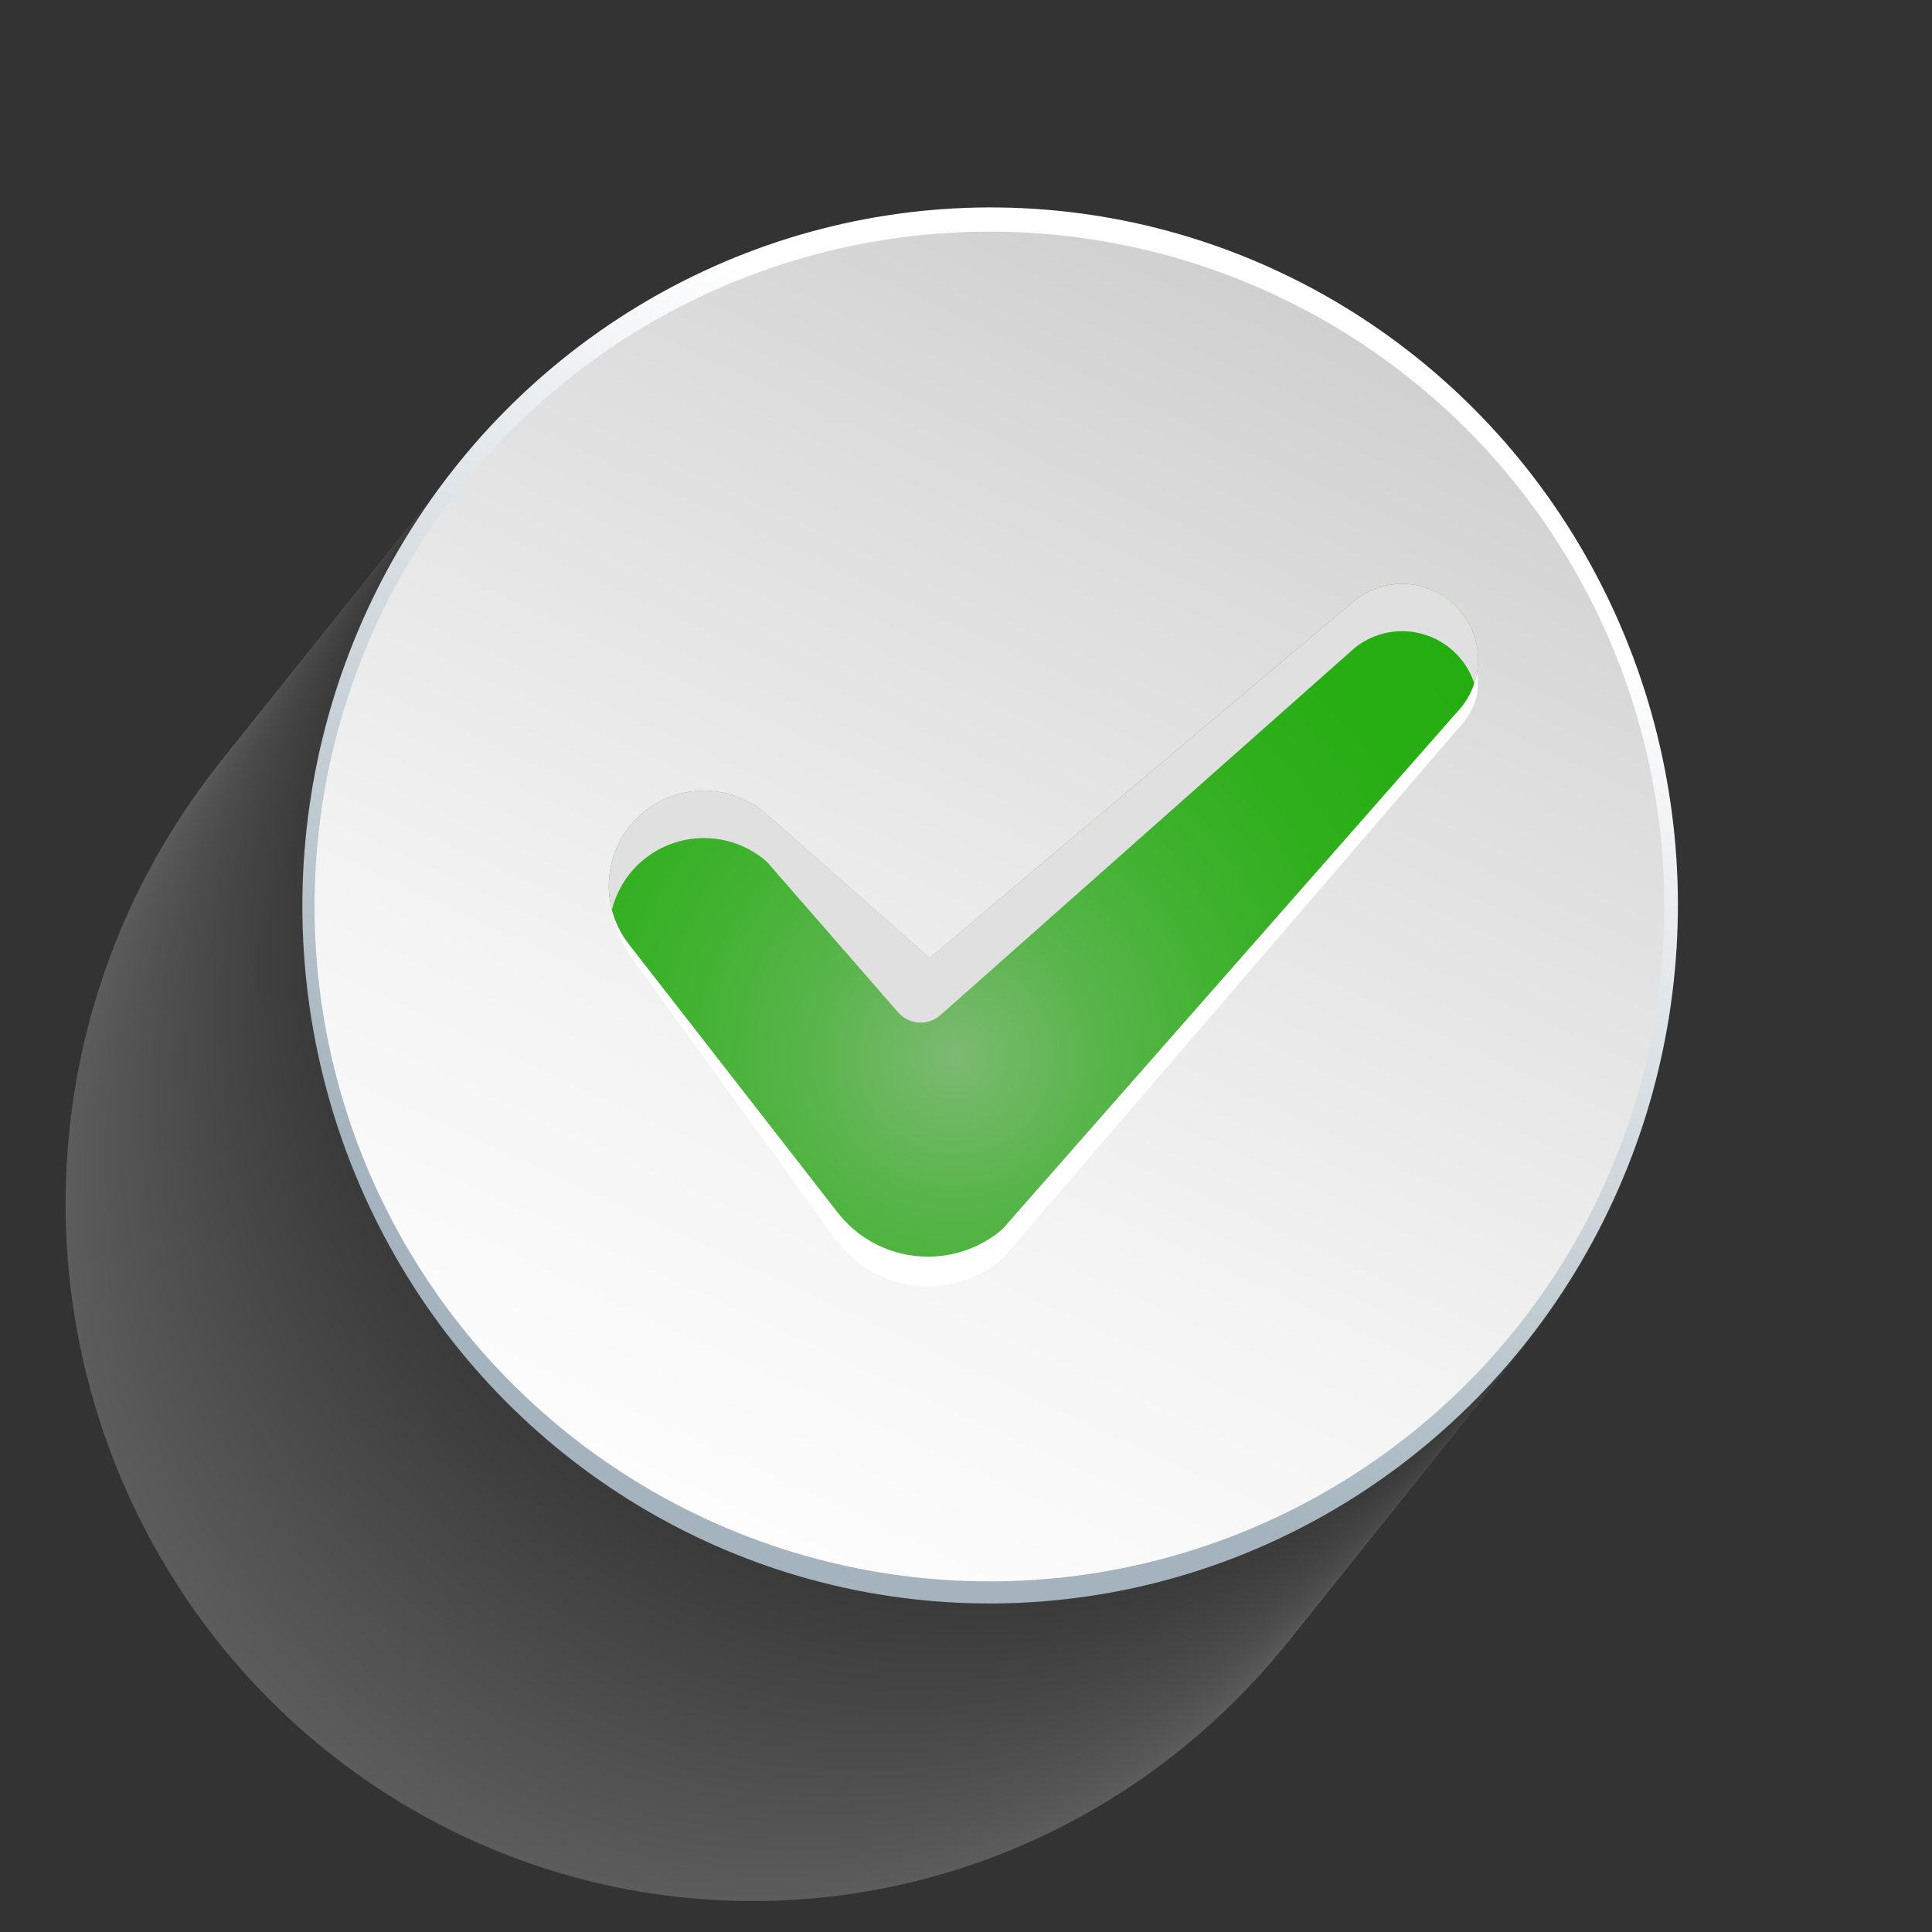 <?xml version="1.0" encoding="UTF-8"?>
<svg xmlns="http://www.w3.org/2000/svg" xmlns:xlink="http://www.w3.org/1999/xlink" viewBox="0 0 500 500">
  <rect x="0" y="0" width="500" height="500" fill="#333333" stroke="none"/>
  <defs>
    <style>
      .cls-1 {
        fill: #6a6a6a;
      }

      .cls-2 {
        fill: #b7b7b7;
      }

      .cls-3 {
        fill: #979797;
      }

      .cls-4 {
        fill: #9d9d9d;
      }

      .cls-5 {
        fill: #a7a7a7;
      }

      .cls-6 {
        fill: #797979;
      }

      .cls-7 {
        fill: #939393;
      }

      .cls-8 {
        fill: #ddd;
      }

      .cls-9 {
        fill: #e9e9e9;
      }

      .cls-10 {
        fill: url(#linear-gradient-2);
      }

      .cls-11 {
        fill: #f0f0f0;
      }

      .cls-12 {
        fill: #6c6c6c;
      }

      .cls-13 {
        fill: #f4f4f4;
      }

      .cls-14 {
        fill: #fff;
      }

      .cls-15 {
        fill: #8b8b8b;
      }

      .cls-16 {
        fill: #c5c5c5;
      }

      .cls-17 {
        fill: #cbcbcb;
      }

      .cls-18 {
        fill: #727272;
      }

      .cls-19 {
        fill: #d1d1d1;
      }

      .cls-20 {
        fill: #fafafa;
      }

      .cls-21 {
        fill: #848484;
      }

      .cls-22 {
        fill: #dbdbdb;
      }

      .cls-23 {
        fill: #a5a5a5;
      }

      .cls-24 {
        fill: #cacaca;
      }

      .cls-25 {
        fill: #d8d8d8;
      }

      .cls-26 {
        fill: #f6f6f6;
      }

      .cls-27 {
        fill: #bfbfbf;
      }

      .cls-28 {
        fill: #9c9c9c;
      }

      .cls-29 {
        fill: #aeaeae;
      }

      .cls-30 {
        fill: silver;
      }

      .cls-31 {
        fill: #989898;
      }

      .cls-32 {
        fill: #717171;
      }

      .cls-33 {
        fill: #e2e2e2;
      }

      .cls-34 {
        fill: #f5f5f5;
      }

      .cls-35 {
        fill: #5c5c5c;
      }

      .cls-36 {
        fill: #777;
      }

      .cls-37 {
        fill: #5f5f5f;
      }

      .cls-38 {
        fill: #a9a9a9;
      }

      .cls-39 {
        fill: #9f9f9f;
      }

      .cls-40 {
        fill: #a0a0a0;
      }

      .cls-41 {
        fill: #b2b2b2;
      }

      .cls-42 {
        fill: #a6a6a6;
      }

      .cls-43 {
        fill: #8c8c8c;
      }

      .cls-44 {
        fill: #bababa;
      }

      .cls-45 {
        isolation: isolate;
      }

      .cls-46 {
        fill: #959595;
      }

      .cls-47 {
        fill: #868686;
      }

      .cls-48 {
        fill: #d6d6d6;
      }

      .cls-49 {
        fill: #b4b4b4;
      }

      .cls-50 {
        fill: #909090;
      }

      .cls-51 {
        fill: #c9c9c9;
      }

      .cls-52 {
        fill: #7c7c7c;
      }

      .cls-53, .cls-54 {
        fill: #e0e0e0;
      }

      .cls-54 {
        mix-blend-mode: multiply;
      }

      .cls-55 {
        fill: #8d8d8d;
      }

      .cls-56 {
        fill: #656565;
      }

      .cls-57 {
        fill: #c7c7c7;
      }

      .cls-58 {
        fill: #a4a4a4;
      }

      .cls-59 {
        fill: #dedede;
      }

      .cls-60 {
        fill: #6b6b6b;
      }

      .cls-61 {
        fill: #696969;
      }

      .cls-62 {
        fill: #c3c3c3;
      }

      .cls-63 {
        fill: #cfcfcf;
      }

      .cls-64 {
        fill: #d7d7d7;
      }

      .cls-65 {
        fill: #bdbdbd;
      }

      .cls-66 {
        fill: #707070;
      }

      .cls-67 {
        fill: #646464;
      }

      .cls-68 {
        fill: #818181;
      }

      .cls-69 {
        fill: #e1e1e1;
      }

      .cls-70 {
        fill: #929292;
      }

      .cls-71 {
        fill: #e6e6e6;
      }

      .cls-72 {
        fill: #e7e7e7;
      }

      .cls-73 {
        fill: #969696;
      }

      .cls-74 {
        fill: url(#radial-gradient);
      }

      .cls-75 {
        fill: #626262;
      }

      .cls-76 {
        fill: #b0b0b0;
      }

      .cls-77 {
        fill: gray;
      }

      .cls-78 {
        fill: #5a5a5a;
      }

      .cls-79 {
        fill: #d4d4d4;
      }

      .cls-80 {
        fill: #828282;
      }

      .cls-81 {
        fill: #8f8f8f;
      }

      .cls-82 {
        fill: #787878;
      }

      .cls-83 {
        fill: #767676;
      }

      .cls-84 {
        fill: #dadada;
      }

      .cls-85 {
        fill: #8e8e8e;
      }

      .cls-86 {
        fill: #6f6f6f;
      }

      .cls-87 {
        fill: #b8b8b8;
      }

      .cls-88 {
        fill: #898989;
      }

      .cls-89 {
        fill: #7d7d7d;
      }

      .cls-90 {
        fill: #eaeaea;
      }

      .cls-91 {
        fill: #a1a1a1;
      }

      .cls-92 {
        fill: #747474;
      }

      .cls-93 {
        mix-blend-mode: color-burn;
        opacity: .2;
      }

      .cls-94 {
        fill: #676767;
      }

      .cls-95 {
        fill: #c8c8c8;
      }

      .cls-96 {
        fill: #fdfdfd;
      }

      .cls-97 {
        fill: #e4e4e4;
      }

      .cls-98 {
        fill: #737373;
      }

      .cls-99 {
        fill: #fbfbfb;
      }

      .cls-100 {
        fill: #a3a3a3;
      }

      .cls-101 {
        fill: #f9f9f9;
      }

      .cls-102 {
        fill: #e5e5e5;
      }

      .cls-103 {
        fill: #b6b6b6;
      }

      .cls-104 {
        fill: #aaa;
      }

      .cls-105 {
        fill: #5d5d5d;
      }

      .cls-106 {
        fill: #878787;
      }

      .cls-107 {
        fill: #616161;
      }

      .cls-108 {
        fill: #afafaf;
      }

      .cls-109 {
        fill: #858585;
      }

      .cls-110 {
        fill: #d3d3d3;
      }

      .cls-111 {
        fill: #ebebeb;
      }

      .cls-112 {
        fill: #bebebe;
      }

      .cls-113 {
        fill: #adadad;
      }

      .cls-114 {
        fill: #d5d5d5;
      }

      .cls-115 {
        fill: #dcdcdc;
      }

      .cls-116 {
        fill: #636363;
      }

      .cls-117 {
        fill: #c1c1c1;
      }

      .cls-118 {
        fill: #999;
      }

      .cls-119 {
        fill: #bcbcbc;
      }

      .cls-120 {
        fill: #e8e8e8;
      }

      .cls-121 {
        fill: #9b9b9b;
      }

      .cls-122 {
        fill: #b1b1b1;
      }

      .cls-123 {
        fill: #ccc;
      }

      .cls-124 {
        fill: #ababab;
      }

      .cls-125 {
        fill: #757575;
      }

      .cls-126 {
        fill: #bbb;
      }

      .cls-127 {
        fill: #f7f7f7;
      }

      .cls-128 {
        fill: #b3b3b3;
      }

      .cls-129 {
        fill: #efefef;
      }

      .cls-130 {
        fill: #7e7e7e;
      }

      .cls-131 {
        fill: #9a9a9a;
      }

      .cls-132 {
        fill: #606060;
      }

      .cls-133 {
        fill: #c2c2c2;
      }

      .cls-134 {
        fill: #f1f1f1;
      }

      .cls-135 {
        fill: #7b7b7b;
      }

      .cls-136 {
        fill: #7a7a7a;
      }

      .cls-137 {
        fill: #a8a8a8;
      }

      .cls-138 {
        fill: #949494;
      }

      .cls-139 {
        fill: #cecece;
      }

      .cls-140 {
        fill: url(#linear-gradient);
      }

      .cls-141 {
        fill: #f3f3f3;
      }

      .cls-142 {
        fill: #acacac;
      }

      .cls-143 {
        fill: #b5b5b5;
      }

      .cls-144 {
        fill: #7f7f7f;
      }

      .cls-145 {
        fill: #8a8a8a;
      }

      .cls-146 {
        fill: #d9d9d9;
      }

      .cls-147 {
        fill: #6d6d6d;
      }

      .cls-148 {
        fill: #595959;
      }

      .cls-149 {
        fill: #6e6e6e;
      }

      .cls-150 {
        fill: #cdcdcd;
      }

      .cls-151 {
        fill: #5b5b5b;
      }

      .cls-152 {
        fill: #f8f8f8;
      }

      .cls-153 {
        fill: #d2d2d2;
      }

      .cls-154 {
        fill: #9e9e9e;
      }

      .cls-155 {
        fill: #c6c6c6;
      }

      .cls-156 {
        fill: #eee;
      }

      .cls-157 {
        fill: #838383;
      }

      .cls-158 {
        fill: #686868;
      }

      .cls-159 {
        fill: #919191;
      }

      .cls-160 {
        fill: #d0d0d0;
      }

      .cls-161 {
        fill: #ececec;
      }

      .cls-162 {
        fill: #666;
      }

      .cls-163 {
        fill: #f2f2f2;
      }

      .cls-164 {
        fill: #c4c4c4;
      }

      .cls-165 {
        fill: #888;
      }

      .cls-166 {
        fill: #5e5e5e;
      }

      .cls-167 {
        fill: #a2a2a2;
      }

      .cls-168 {
        fill: #b9b9b9;
      }

      .cls-169 {
        fill: #fefefe;
      }

      .cls-170 {
        fill: #e3e3e3;
      }

      .cls-171 {
        fill: #fcfcfc;
      }

      .cls-172 {
        fill: #ededed;
      }

      .cls-173 {
        fill: #dfdfdf;
      }
    </style>
    <linearGradient id="linear-gradient" x1="183.32" y1="400.03" x2="323.22" y2="63.7" gradientTransform="translate(484.72 -23.76) rotate(90) scale(1.02 .99)" gradientUnits="userSpaceOnUse">
      <stop offset=".17" stop-color="#a4b3bd"/>
      <stop offset=".73" stop-color="#eef1f3"/>
      <stop offset=".85" stop-color="#fff"/>
    </linearGradient>
    <linearGradient id="linear-gradient-2" x1="182.24" y1="392.94" x2="329.91" y2="76.26" gradientUnits="userSpaceOnUse">
      <stop offset="0" stop-color="#fdfdfd"/>
      <stop offset=".3" stop-color="#f4f4f4"/>
      <stop offset=".79" stop-color="#dcdcdc"/>
      <stop offset="1" stop-color="#d0d0d0"/>
    </linearGradient>
    <radialGradient id="radial-gradient" cx="247.06" cy="273.4" fx="247.06" fy="273.4" r="175.61" gradientUnits="userSpaceOnUse">
      <stop offset="0" stop-color="#7dba73"/>
      <stop offset=".03" stop-color="#77b96c"/>
      <stop offset=".21" stop-color="#59b54b"/>
      <stop offset=".4" stop-color="#41b231"/>
      <stop offset=".59" stop-color="#31af1e"/>
      <stop offset=".78" stop-color="#27ae13"/>
      <stop offset="1" stop-color="#24ae10"/>
    </radialGradient>
  </defs>
  <g class="cls-45">
    <g id="Capa_1" data-name="Capa 1">
      <g>
        <g>
          <g class="cls-93">
            <ellipse class="cls-14" cx="194.97" cy="311.35" rx="180.65" ry="177.99" transform="translate(-122.1 496.88) rotate(-88.28)"/>
            <ellipse class="cls-169" cx="195.34" cy="310.89" rx="180.65" ry="177.99" transform="translate(-121.28 496.8) rotate(-88.28)"/>
            <ellipse class="cls-96" cx="195.7" cy="310.43" rx="180.65" ry="177.99" transform="translate(-120.46 496.72) rotate(-88.28)"/>
            <ellipse class="cls-171" cx="196.07" cy="309.97" rx="180.65" ry="177.99" transform="translate(-119.64 496.64) rotate(-88.28)"/>
            <ellipse class="cls-99" cx="196.44" cy="309.51" rx="180.65" ry="177.99" transform="translate(-118.82 496.56) rotate(-88.28)"/>
            <ellipse class="cls-20" cx="196.81" cy="309.04" rx="180.65" ry="177.99" transform="translate(-118 496.49) rotate(-88.28)"/>
            <ellipse class="cls-101" cx="197.18" cy="308.58" rx="180.65" ry="177.99" transform="translate(-117.18 496.41) rotate(-88.28)"/>
            <ellipse class="cls-152" cx="197.55" cy="308.12" rx="180.65" ry="177.99" transform="translate(-116.37 496.33) rotate(-88.28)"/>
            <ellipse class="cls-127" cx="197.92" cy="307.66" rx="180.65" ry="177.99" transform="translate(-115.55 496.25) rotate(-88.28)"/>
            <ellipse class="cls-26" cx="198.29" cy="307.2" rx="180.65" ry="177.99" transform="translate(-114.73 496.17) rotate(-88.28)"/>
            <ellipse class="cls-34" cx="198.66" cy="306.74" rx="180.65" ry="177.99" transform="translate(-113.91 496.09) rotate(-88.28)"/>
            <ellipse class="cls-13" cx="199.03" cy="306.28" rx="180.65" ry="177.99" transform="translate(-113.09 496.01) rotate(-88.28)"/>
            <ellipse class="cls-141" cx="199.4" cy="305.81" rx="180.65" ry="177.99" transform="translate(-112.27 495.94) rotate(-88.28)"/>
            <ellipse class="cls-163" cx="199.77" cy="305.35" rx="180.65" ry="177.99" transform="translate(-111.45 495.86) rotate(-88.28)"/>
            <ellipse class="cls-134" cx="200.13" cy="304.89" rx="180.65" ry="177.99" transform="translate(-110.63 495.78) rotate(-88.28)"/>
            <ellipse class="cls-11" cx="200.5" cy="304.43" rx="180.65" ry="177.99" transform="translate(-109.81 495.7) rotate(-88.28)"/>
            <ellipse class="cls-129" cx="200.87" cy="303.97" rx="180.65" ry="177.99" transform="translate(-108.99 495.62) rotate(-88.28)"/>
            <ellipse class="cls-156" cx="201.24" cy="303.51" rx="180.65" ry="177.99" transform="translate(-108.17 495.54) rotate(-88.28)"/>
            <ellipse class="cls-172" cx="201.61" cy="303.05" rx="180.65" ry="177.99" transform="translate(-107.35 495.46) rotate(-88.28)"/>
            <ellipse class="cls-161" cx="201.98" cy="302.58" rx="180.65" ry="177.99" transform="translate(-106.53 495.39) rotate(-88.28)"/>
            <ellipse class="cls-111" cx="202.35" cy="302.12" rx="180.65" ry="177.99" transform="translate(-105.71 495.31) rotate(-88.28)"/>
            <ellipse class="cls-90" cx="202.72" cy="301.66" rx="180.65" ry="177.99" transform="translate(-104.89 495.23) rotate(-88.28)"/>
            <ellipse class="cls-9" cx="203.09" cy="301.2" rx="180.65" ry="177.99" transform="translate(-104.07 495.15) rotate(-88.28)"/>
            <ellipse class="cls-120" cx="203.46" cy="300.74" rx="180.65" ry="177.99" transform="translate(-103.26 495.07) rotate(-88.28)"/>
            <ellipse class="cls-72" cx="203.83" cy="300.28" rx="180.65" ry="177.99" transform="translate(-102.44 494.99) rotate(-88.28)"/>
            <ellipse class="cls-71" cx="204.2" cy="299.81" rx="180.65" ry="177.99" transform="translate(-101.62 494.91) rotate(-88.28)"/>
            <ellipse class="cls-102" cx="204.56" cy="299.35" rx="180.65" ry="177.99" transform="translate(-100.8 494.84) rotate(-88.28)"/>
            <ellipse class="cls-97" cx="204.93" cy="298.89" rx="180.65" ry="177.99" transform="translate(-99.98 494.76) rotate(-88.28)"/>
            <ellipse class="cls-170" cx="205.3" cy="298.43" rx="180.65" ry="177.99" transform="translate(-99.16 494.68) rotate(-88.28)"/>
            <ellipse class="cls-33" cx="205.67" cy="297.97" rx="180.65" ry="177.99" transform="translate(-98.34 494.6) rotate(-88.28)"/>
            <ellipse class="cls-69" cx="206.04" cy="297.51" rx="180.65" ry="177.99" transform="translate(-97.52 494.52) rotate(-88.28)"/>
            <ellipse class="cls-53" cx="206.41" cy="297.05" rx="180.65" ry="177.99" transform="translate(-96.7 494.44) rotate(-88.28)"/>
            <ellipse class="cls-173" cx="206.78" cy="296.58" rx="180.65" ry="177.99" transform="translate(-95.88 494.36) rotate(-88.28)"/>
            <ellipse class="cls-59" cx="207.15" cy="296.12" rx="180.65" ry="177.99" transform="translate(-95.06 494.28) rotate(-88.28)"/>
            <ellipse class="cls-8" cx="207.52" cy="295.66" rx="180.65" ry="177.99" transform="translate(-94.24 494.21) rotate(-88.28)"/>
            <ellipse class="cls-115" cx="207.89" cy="295.2" rx="180.65" ry="177.99" transform="translate(-93.42 494.13) rotate(-88.28)"/>
            <ellipse class="cls-22" cx="208.26" cy="294.74" rx="180.65" ry="177.99" transform="translate(-92.6 494.05) rotate(-88.28)"/>
            <ellipse class="cls-84" cx="208.63" cy="294.28" rx="180.65" ry="177.99" transform="translate(-91.78 493.97) rotate(-88.28)"/>
            <ellipse class="cls-146" cx="209" cy="293.82" rx="180.65" ry="177.99" transform="translate(-90.96 493.89) rotate(-88.28)"/>
            <ellipse class="cls-25" cx="209.36" cy="293.35" rx="180.65" ry="177.99" transform="translate(-90.14 493.81) rotate(-88.28)"/>
            <ellipse class="cls-64" cx="209.73" cy="292.89" rx="180.65" ry="177.99" transform="translate(-89.33 493.73) rotate(-88.28)"/>
            <ellipse class="cls-48" cx="210.1" cy="292.43" rx="180.65" ry="177.99" transform="translate(-88.51 493.66) rotate(-88.28)"/>
            <ellipse class="cls-114" cx="210.47" cy="291.97" rx="180.65" ry="177.99" transform="translate(-87.69 493.58) rotate(-88.28)"/>
            <ellipse class="cls-79" cx="210.84" cy="291.51" rx="180.65" ry="177.99" transform="translate(-86.87 493.5) rotate(-88.28)"/>
            <ellipse class="cls-110" cx="211.21" cy="291.05" rx="180.65" ry="177.99" transform="translate(-86.05 493.42) rotate(-88.28)"/>
            <ellipse class="cls-153" cx="211.58" cy="290.58" rx="180.65" ry="177.99" transform="translate(-85.23 493.34) rotate(-88.28)"/>
            <ellipse class="cls-19" cx="211.95" cy="290.12" rx="180.65" ry="177.99" transform="translate(-84.41 493.26) rotate(-88.28)"/>
            <ellipse class="cls-160" cx="212.32" cy="289.66" rx="180.65" ry="177.99" transform="translate(-83.59 493.18) rotate(-88.28)"/>
            <ellipse class="cls-63" cx="212.69" cy="289.2" rx="180.65" ry="177.99" transform="translate(-82.77 493.11) rotate(-88.28)"/>
            <ellipse class="cls-139" cx="213.06" cy="288.74" rx="180.65" ry="177.99" transform="translate(-81.95 493.03) rotate(-88.28)"/>
            <ellipse class="cls-150" cx="213.43" cy="288.28" rx="180.65" ry="177.99" transform="translate(-81.13 492.95) rotate(-88.28)"/>
            <ellipse class="cls-123" cx="213.79" cy="287.82" rx="180.65" ry="177.99" transform="translate(-80.31 492.87) rotate(-88.28)"/>
            <ellipse class="cls-17" cx="214.16" cy="287.35" rx="180.65" ry="177.99" transform="translate(-79.49 492.79) rotate(-88.28)"/>
            <ellipse class="cls-24" cx="214.53" cy="286.89" rx="180.65" ry="177.99" transform="translate(-78.67 492.71) rotate(-88.28)"/>
            <ellipse class="cls-51" cx="214.9" cy="286.43" rx="180.65" ry="177.99" transform="translate(-77.85 492.63) rotate(-88.28)"/>
            <ellipse class="cls-95" cx="215.27" cy="285.97" rx="180.65" ry="177.99" transform="translate(-77.03 492.56) rotate(-88.28)"/>
            <ellipse class="cls-57" cx="215.64" cy="285.51" rx="180.65" ry="177.99" transform="translate(-76.22 492.48) rotate(-88.28)"/>
            <ellipse class="cls-155" cx="216.01" cy="285.05" rx="180.65" ry="177.99" transform="translate(-75.4 492.4) rotate(-88.28)"/>
            <ellipse class="cls-16" cx="216.38" cy="284.59" rx="180.65" ry="177.99" transform="translate(-74.58 492.32) rotate(-88.28)"/>
            <ellipse class="cls-164" cx="216.75" cy="284.12" rx="180.65" ry="177.99" transform="translate(-73.76 492.24) rotate(-88.28)"/>
            <ellipse class="cls-62" cx="217.12" cy="283.66" rx="180.65" ry="177.99" transform="translate(-72.94 492.16) rotate(-88.28)"/>
            <ellipse class="cls-133" cx="217.49" cy="283.2" rx="180.65" ry="177.99" transform="translate(-72.12 492.08) rotate(-88.28)"/>
            <ellipse class="cls-117" cx="217.86" cy="282.74" rx="180.65" ry="177.99" transform="translate(-71.3 492.01) rotate(-88.28)"/>
            <ellipse class="cls-30" cx="218.23" cy="282.28" rx="180.65" ry="177.99" transform="translate(-70.48 491.93) rotate(-88.28)"/>
            <ellipse class="cls-27" cx="218.59" cy="281.82" rx="180.65" ry="177.99" transform="translate(-69.66 491.85) rotate(-88.28)"/>
            <ellipse class="cls-112" cx="218.96" cy="281.35" rx="180.65" ry="177.99" transform="translate(-68.84 491.77) rotate(-88.28)"/>
            <ellipse class="cls-65" cx="219.33" cy="280.89" rx="180.65" ry="177.99" transform="translate(-68.02 491.69) rotate(-88.28)"/>
            <ellipse class="cls-119" cx="219.7" cy="280.43" rx="180.65" ry="177.99" transform="translate(-67.2 491.61) rotate(-88.28)"/>
            <ellipse class="cls-126" cx="220.07" cy="279.97" rx="180.65" ry="177.99" transform="translate(-66.38 491.53) rotate(-88.28)"/>
            <ellipse class="cls-44" cx="220.44" cy="279.51" rx="180.65" ry="177.99" transform="translate(-65.56 491.46) rotate(-88.28)"/>
            <ellipse class="cls-168" cx="220.81" cy="279.05" rx="180.65" ry="177.99" transform="translate(-64.74 491.38) rotate(-88.28)"/>
            <ellipse class="cls-87" cx="221.18" cy="278.59" rx="180.65" ry="177.99" transform="translate(-63.92 491.3) rotate(-88.28)"/>
            <ellipse class="cls-2" cx="221.55" cy="278.12" rx="180.65" ry="177.99" transform="translate(-63.11 491.22) rotate(-88.28)"/>
            <ellipse class="cls-103" cx="221.92" cy="277.66" rx="180.65" ry="177.99" transform="translate(-62.29 491.14) rotate(-88.28)"/>
            <ellipse class="cls-143" cx="222.29" cy="277.2" rx="180.65" ry="177.99" transform="translate(-61.47 491.06) rotate(-88.28)"/>
            <ellipse class="cls-49" cx="222.66" cy="276.74" rx="180.65" ry="177.99" transform="translate(-60.65 490.98) rotate(-88.28)"/>
            <ellipse class="cls-128" cx="223.02" cy="276.28" rx="180.65" ry="177.99" transform="translate(-59.83 490.9) rotate(-88.28)"/>
            <ellipse class="cls-41" cx="223.39" cy="275.82" rx="180.65" ry="177.99" transform="translate(-59.01 490.83) rotate(-88.28)"/>
            <ellipse class="cls-122" cx="223.76" cy="275.36" rx="180.65" ry="177.99" transform="translate(-58.19 490.75) rotate(-88.28)"/>
            <ellipse class="cls-76" cx="224.13" cy="274.89" rx="180.65" ry="177.99" transform="translate(-57.37 490.67) rotate(-88.28)"/>
            <ellipse class="cls-108" cx="224.5" cy="274.43" rx="180.65" ry="177.99" transform="translate(-56.55 490.59) rotate(-88.28)"/>
            <ellipse class="cls-29" cx="224.87" cy="273.97" rx="180.65" ry="177.99" transform="translate(-55.73 490.51) rotate(-88.28)"/>
            <ellipse class="cls-113" cx="225.24" cy="273.51" rx="180.65" ry="177.99" transform="translate(-54.91 490.43) rotate(-88.28)"/>
            <ellipse class="cls-142" cx="225.61" cy="273.05" rx="180.65" ry="177.99" transform="translate(-54.09 490.35) rotate(-88.28)"/>
            <ellipse class="cls-124" cx="225.98" cy="272.59" rx="180.65" ry="177.99" transform="translate(-53.27 490.28) rotate(-88.28)"/>
            <ellipse class="cls-104" cx="226.35" cy="272.13" rx="180.65" ry="177.99" transform="translate(-52.45 490.2) rotate(-88.28)"/>
            <ellipse class="cls-38" cx="226.72" cy="271.66" rx="180.65" ry="177.99" transform="translate(-51.63 490.12) rotate(-88.28)"/>
            <ellipse class="cls-137" cx="227.09" cy="271.2" rx="180.65" ry="177.99" transform="translate(-50.81 490.04) rotate(-88.28)"/>
            <ellipse class="cls-5" cx="227.45" cy="270.74" rx="180.65" ry="177.99" transform="translate(-50 489.96) rotate(-88.28)"/>
            <ellipse class="cls-42" cx="227.82" cy="270.28" rx="180.65" ry="177.99" transform="translate(-49.18 489.88) rotate(-88.28)"/>
            <ellipse class="cls-23" cx="228.19" cy="269.82" rx="180.65" ry="177.99" transform="translate(-48.36 489.8) rotate(-88.28)"/>
            <ellipse class="cls-58" cx="228.56" cy="269.36" rx="180.65" ry="177.99" transform="translate(-47.54 489.73) rotate(-88.28)"/>
            <ellipse class="cls-100" cx="228.93" cy="268.89" rx="180.65" ry="177.99" transform="translate(-46.72 489.65) rotate(-88.28)"/>
            <ellipse class="cls-167" cx="229.3" cy="268.43" rx="180.65" ry="177.99" transform="translate(-45.9 489.57) rotate(-88.28)"/>
            <ellipse class="cls-91" cx="229.67" cy="267.97" rx="180.65" ry="177.99" transform="translate(-45.08 489.49) rotate(-88.28)"/>
            <ellipse class="cls-40" cx="230.04" cy="267.51" rx="180.65" ry="177.99" transform="translate(-44.26 489.41) rotate(-88.28)"/>
            <ellipse class="cls-39" cx="230.41" cy="267.05" rx="180.65" ry="177.99" transform="translate(-43.44 489.33) rotate(-88.28)"/>
            <ellipse class="cls-154" cx="230.78" cy="266.59" rx="180.65" ry="177.99" transform="translate(-42.62 489.25) rotate(-88.28)"/>
            <ellipse class="cls-4" cx="231.15" cy="266.13" rx="180.65" ry="177.99" transform="translate(-41.8 489.18) rotate(-88.28)"/>
            <ellipse class="cls-28" cx="231.52" cy="265.66" rx="180.65" ry="177.99" transform="translate(-40.98 489.1) rotate(-88.28)"/>
            <ellipse class="cls-121" cx="231.89" cy="265.2" rx="180.65" ry="177.99" transform="translate(-40.16 489.02) rotate(-88.28)"/>
            <ellipse class="cls-131" cx="232.25" cy="264.74" rx="180.65" ry="177.99" transform="translate(-39.34 488.94) rotate(-88.28)"/>
            <ellipse class="cls-118" cx="232.62" cy="264.28" rx="180.65" ry="177.99" transform="translate(-38.52 488.86) rotate(-88.28)"/>
            <ellipse class="cls-31" cx="232.99" cy="263.82" rx="180.65" ry="177.99" transform="translate(-37.7 488.78) rotate(-88.28)"/>
            <ellipse class="cls-3" cx="233.36" cy="263.36" rx="180.65" ry="177.99" transform="translate(-36.88 488.7) rotate(-88.28)"/>
            <ellipse class="cls-73" cx="233.73" cy="262.9" rx="180.65" ry="177.99" transform="translate(-36.07 488.63) rotate(-88.28)"/>
            <ellipse class="cls-46" cx="234.1" cy="262.43" rx="180.65" ry="177.99" transform="translate(-35.25 488.55) rotate(-88.28)"/>
            <ellipse class="cls-138" cx="234.47" cy="261.97" rx="180.65" ry="177.99" transform="translate(-34.43 488.47) rotate(-88.28)"/>
            <ellipse class="cls-7" cx="234.84" cy="261.51" rx="180.65" ry="177.99" transform="translate(-33.61 488.39) rotate(-88.28)"/>
            <ellipse class="cls-70" cx="235.21" cy="261.05" rx="180.65" ry="177.99" transform="translate(-32.79 488.31) rotate(-88.28)"/>
            <ellipse class="cls-159" cx="235.58" cy="260.59" rx="180.65" ry="177.99" transform="translate(-31.97 488.23) rotate(-88.28)"/>
            <ellipse class="cls-50" cx="235.95" cy="260.13" rx="180.65" ry="177.99" transform="translate(-31.15 488.15) rotate(-88.28)"/>
            <ellipse class="cls-81" cx="236.32" cy="259.66" rx="180.65" ry="177.99" transform="translate(-30.33 488.08) rotate(-88.28)"/>
            <ellipse class="cls-85" cx="236.68" cy="259.2" rx="180.65" ry="177.99" transform="translate(-29.51 488) rotate(-88.28)"/>
            <ellipse class="cls-55" cx="237.05" cy="258.74" rx="180.65" ry="177.99" transform="translate(-28.69 487.92) rotate(-88.28)"/>
            <ellipse class="cls-43" cx="237.42" cy="258.28" rx="180.65" ry="177.99" transform="translate(-27.87 487.84) rotate(-88.28)"/>
            <ellipse class="cls-15" cx="237.79" cy="257.82" rx="180.65" ry="177.99" transform="translate(-27.05 487.76) rotate(-88.28)"/>
            <ellipse class="cls-145" cx="238.16" cy="257.36" rx="180.65" ry="177.99" transform="translate(-26.23 487.68) rotate(-88.28)"/>
            <ellipse class="cls-88" cx="238.53" cy="256.9" rx="180.65" ry="177.99" transform="translate(-25.41 487.6) rotate(-88.28)"/>
            <ellipse class="cls-165" cx="238.9" cy="256.43" rx="180.65" ry="177.99" transform="translate(-24.59 487.52) rotate(-88.28)"/>
            <ellipse class="cls-106" cx="239.27" cy="255.97" rx="180.65" ry="177.99" transform="translate(-23.77 487.45) rotate(-88.28)"/>
            <ellipse class="cls-47" cx="239.64" cy="255.51" rx="180.65" ry="177.99" transform="translate(-22.96 487.37) rotate(-88.28)"/>
            <ellipse class="cls-109" cx="240.01" cy="255.05" rx="180.65" ry="177.99" transform="translate(-22.14 487.29) rotate(-88.28)"/>
            <ellipse class="cls-21" cx="240.38" cy="254.59" rx="180.65" ry="177.99" transform="translate(-21.32 487.21) rotate(-88.28)"/>
            <ellipse class="cls-157" cx="240.75" cy="254.13" rx="180.65" ry="177.99" transform="translate(-20.5 487.13) rotate(-88.28)"/>
            <ellipse class="cls-80" cx="241.12" cy="253.67" rx="180.65" ry="177.99" transform="translate(-19.68 487.05) rotate(-88.28)"/>
            <ellipse class="cls-68" cx="241.48" cy="253.2" rx="180.65" ry="177.99" transform="translate(-18.86 486.97) rotate(-88.28)"/>
            <ellipse class="cls-77" cx="241.85" cy="252.74" rx="180.65" ry="177.99" transform="translate(-18.04 486.9) rotate(-88.28)"/>
            <ellipse class="cls-144" cx="242.22" cy="252.28" rx="180.65" ry="177.99" transform="translate(-17.22 486.82) rotate(-88.28)"/>
            <ellipse class="cls-130" cx="242.59" cy="251.82" rx="180.65" ry="177.99" transform="translate(-16.4 486.74) rotate(-88.28)"/>
            <ellipse class="cls-89" cx="242.96" cy="251.36" rx="180.65" ry="177.99" transform="translate(-15.58 486.66) rotate(-88.28)"/>
            <ellipse class="cls-52" cx="243.33" cy="250.9" rx="180.65" ry="177.99" transform="translate(-14.76 486.58) rotate(-88.28)"/>
            <ellipse class="cls-135" cx="243.7" cy="250.44" rx="180.65" ry="177.99" transform="translate(-13.94 486.5) rotate(-88.28)"/>
            <ellipse class="cls-136" cx="244.07" cy="249.97" rx="180.65" ry="177.99" transform="translate(-13.12 486.42) rotate(-88.28)"/>
            <ellipse class="cls-6" cx="244.44" cy="249.51" rx="180.65" ry="177.99" transform="translate(-12.3 486.35) rotate(-88.28)"/>
            <ellipse class="cls-82" cx="244.81" cy="249.05" rx="180.65" ry="177.99" transform="translate(-11.48 486.27) rotate(-88.28)"/>
            <ellipse class="cls-36" cx="245.18" cy="248.59" rx="180.65" ry="177.99" transform="translate(-10.66 486.19) rotate(-88.28)"/>
            <ellipse class="cls-83" cx="245.55" cy="248.13" rx="180.65" ry="177.99" transform="translate(-9.85 486.11) rotate(-88.28)"/>
            <ellipse class="cls-125" cx="245.91" cy="247.67" rx="180.65" ry="177.99" transform="translate(-9.03 486.03) rotate(-88.28)"/>
            <ellipse class="cls-92" cx="246.28" cy="247.2" rx="180.65" ry="177.99" transform="translate(-8.21 485.95) rotate(-88.28)"/>
            <ellipse class="cls-98" cx="246.65" cy="246.74" rx="180.65" ry="177.99" transform="translate(-7.39 485.87) rotate(-88.28)"/>
            <ellipse class="cls-18" cx="247.02" cy="246.28" rx="180.65" ry="177.99" transform="translate(-6.57 485.8) rotate(-88.28)"/>
            <ellipse class="cls-32" cx="247.39" cy="245.82" rx="180.65" ry="177.99" transform="translate(-5.75 485.72) rotate(-88.28)"/>
            <ellipse class="cls-66" cx="247.76" cy="245.36" rx="180.65" ry="177.99" transform="translate(-4.93 485.64) rotate(-88.28)"/>
            <ellipse class="cls-86" cx="248.13" cy="244.9" rx="180.65" ry="177.99" transform="translate(-4.11 485.56) rotate(-88.28)"/>
            <ellipse class="cls-149" cx="248.5" cy="244.44" rx="180.65" ry="177.99" transform="translate(-3.29 485.48) rotate(-88.28)"/>
            <ellipse class="cls-147" cx="248.87" cy="243.97" rx="180.65" ry="177.99" transform="translate(-2.47 485.4) rotate(-88.28)"/>
            <ellipse class="cls-12" cx="249.24" cy="243.51" rx="180.65" ry="177.99" transform="translate(-1.65 485.32) rotate(-88.28)"/>
            <ellipse class="cls-60" cx="249.61" cy="243.05" rx="180.65" ry="177.99" transform="translate(-.83 485.25) rotate(-88.28)"/>
            <ellipse class="cls-1" cx="249.98" cy="242.59" rx="180.65" ry="177.99" transform="translate(-.01 485.17) rotate(-88.28)"/>
            <ellipse class="cls-61" cx="250.34" cy="242.13" rx="180.65" ry="177.99" transform="translate(.81 485.09) rotate(-88.28)"/>
            <ellipse class="cls-158" cx="250.71" cy="241.67" rx="180.65" ry="177.99" transform="translate(1.63 485.01) rotate(-88.28)"/>
            <ellipse class="cls-94" cx="251.08" cy="241.21" rx="180.65" ry="177.99" transform="translate(2.45 484.93) rotate(-88.28)"/>
            <ellipse class="cls-162" cx="251.45" cy="240.74" rx="180.65" ry="177.99" transform="translate(3.27 484.85) rotate(-88.28)"/>
            <ellipse class="cls-56" cx="251.82" cy="240.28" rx="180.65" ry="177.99" transform="translate(4.08 484.77) rotate(-88.28)"/>
            <ellipse class="cls-67" cx="252.19" cy="239.82" rx="180.65" ry="177.99" transform="translate(4.9 484.7) rotate(-88.28)"/>
            <ellipse class="cls-116" cx="252.56" cy="239.36" rx="180.65" ry="177.99" transform="translate(5.72 484.62) rotate(-88.28)"/>
            <ellipse class="cls-75" cx="252.93" cy="238.9" rx="180.65" ry="177.99" transform="translate(6.54 484.54) rotate(-88.28)"/>
            <ellipse class="cls-107" cx="253.3" cy="238.44" rx="180.65" ry="177.99" transform="translate(7.36 484.46) rotate(-88.28)"/>
            <ellipse class="cls-132" cx="253.67" cy="237.97" rx="180.65" ry="177.99" transform="translate(8.18 484.38) rotate(-88.28)"/>
            <ellipse class="cls-37" cx="254.04" cy="237.51" rx="180.65" ry="177.99" transform="translate(9 484.3) rotate(-88.28)"/>
            <ellipse class="cls-166" cx="254.41" cy="237.05" rx="180.65" ry="177.99" transform="translate(9.82 484.22) rotate(-88.28)"/>
            <ellipse class="cls-105" cx="254.78" cy="236.59" rx="180.65" ry="177.99" transform="translate(10.64 484.14) rotate(-88.28)"/>
            <ellipse class="cls-35" cx="255.14" cy="236.13" rx="180.65" ry="177.99" transform="translate(11.46 484.07) rotate(-88.28)"/>
            <ellipse class="cls-151" cx="255.51" cy="235.67" rx="180.65" ry="177.99" transform="translate(12.28 483.99) rotate(-88.28)"/>
            <ellipse class="cls-78" cx="255.88" cy="235.21" rx="180.65" ry="177.99" transform="translate(13.1 483.91) rotate(-88.28)"/>
            <ellipse class="cls-148" cx="256.25" cy="234.74" rx="180.65" ry="177.99" transform="translate(13.92 483.83) rotate(-88.28)"/>
          </g>
          <ellipse class="cls-140" cx="256.25" cy="234.33" rx="180.65" ry="177.99" transform="translate(14.33 483.43) rotate(-88.28)"/>
          <circle class="cls-10" cx="256.07" cy="234.6" r="174.66"/>
        </g>
        <g>
          <path class="cls-14" d="m378.31,166.26c-6.71-8.53-19.06-10-27.59-3.3,0,0-107.01,89.93-110.11,92.64l-42.14-37.16c-8.7-7.68-21.91-8.35-31.41-.96-10.73,8.35-11.13,20.76-2.78,31.49l52.49,72.48c.24.3.56.7.81.99,10.6,12.47,29.31,13.99,41.79,3.39l117.48-136.68.36-.38c6.54-6.96,7.18-14.78,1.1-22.52Z"/>
          <path class="cls-74" d="m378.31,158.6c-6.71-8.53-19.06-10-27.59-3.3,0,0-107.01,89.93-110.11,92.64l-42.14-37.16c-8.7-7.68-21.91-8.35-31.41-.96-10.73,8.35-12.66,23.82-4.31,34.55l54.02,69.42c.24.3.56.7.81.99,10.6,12.47,29.31,13.99,41.79,3.39l117.48-133.62.36-.38c6.54-6.96,7.18-17.84,1.1-25.58Z"/>
          <path class="cls-54" d="m167.07,222.08c9.5-7.39,22.71-6.72,31.41.96l33.97,38.97c2.81,3.23,7.71,3.54,10.92.71,23.23-20.58,107.36-95.16,107.36-95.16,8.53-6.71,20.88-5.23,27.59,3.3,1.46,1.86,2.52,3.9,3.22,6.02,1.98-6.04,1-12.91-3.22-18.28-6.71-8.53-19.06-10-27.59-3.3,0,0-107.01,89.93-110.11,92.64l-42.14-37.16c-8.7-7.68-21.91-8.35-31.41-.96-7.99,6.22-11.09,16.38-8.71,25.6,1.3-5.11,4.23-9.85,8.71-13.34Z"/>
        </g>
      </g>
    </g>
  </g>
</svg>
